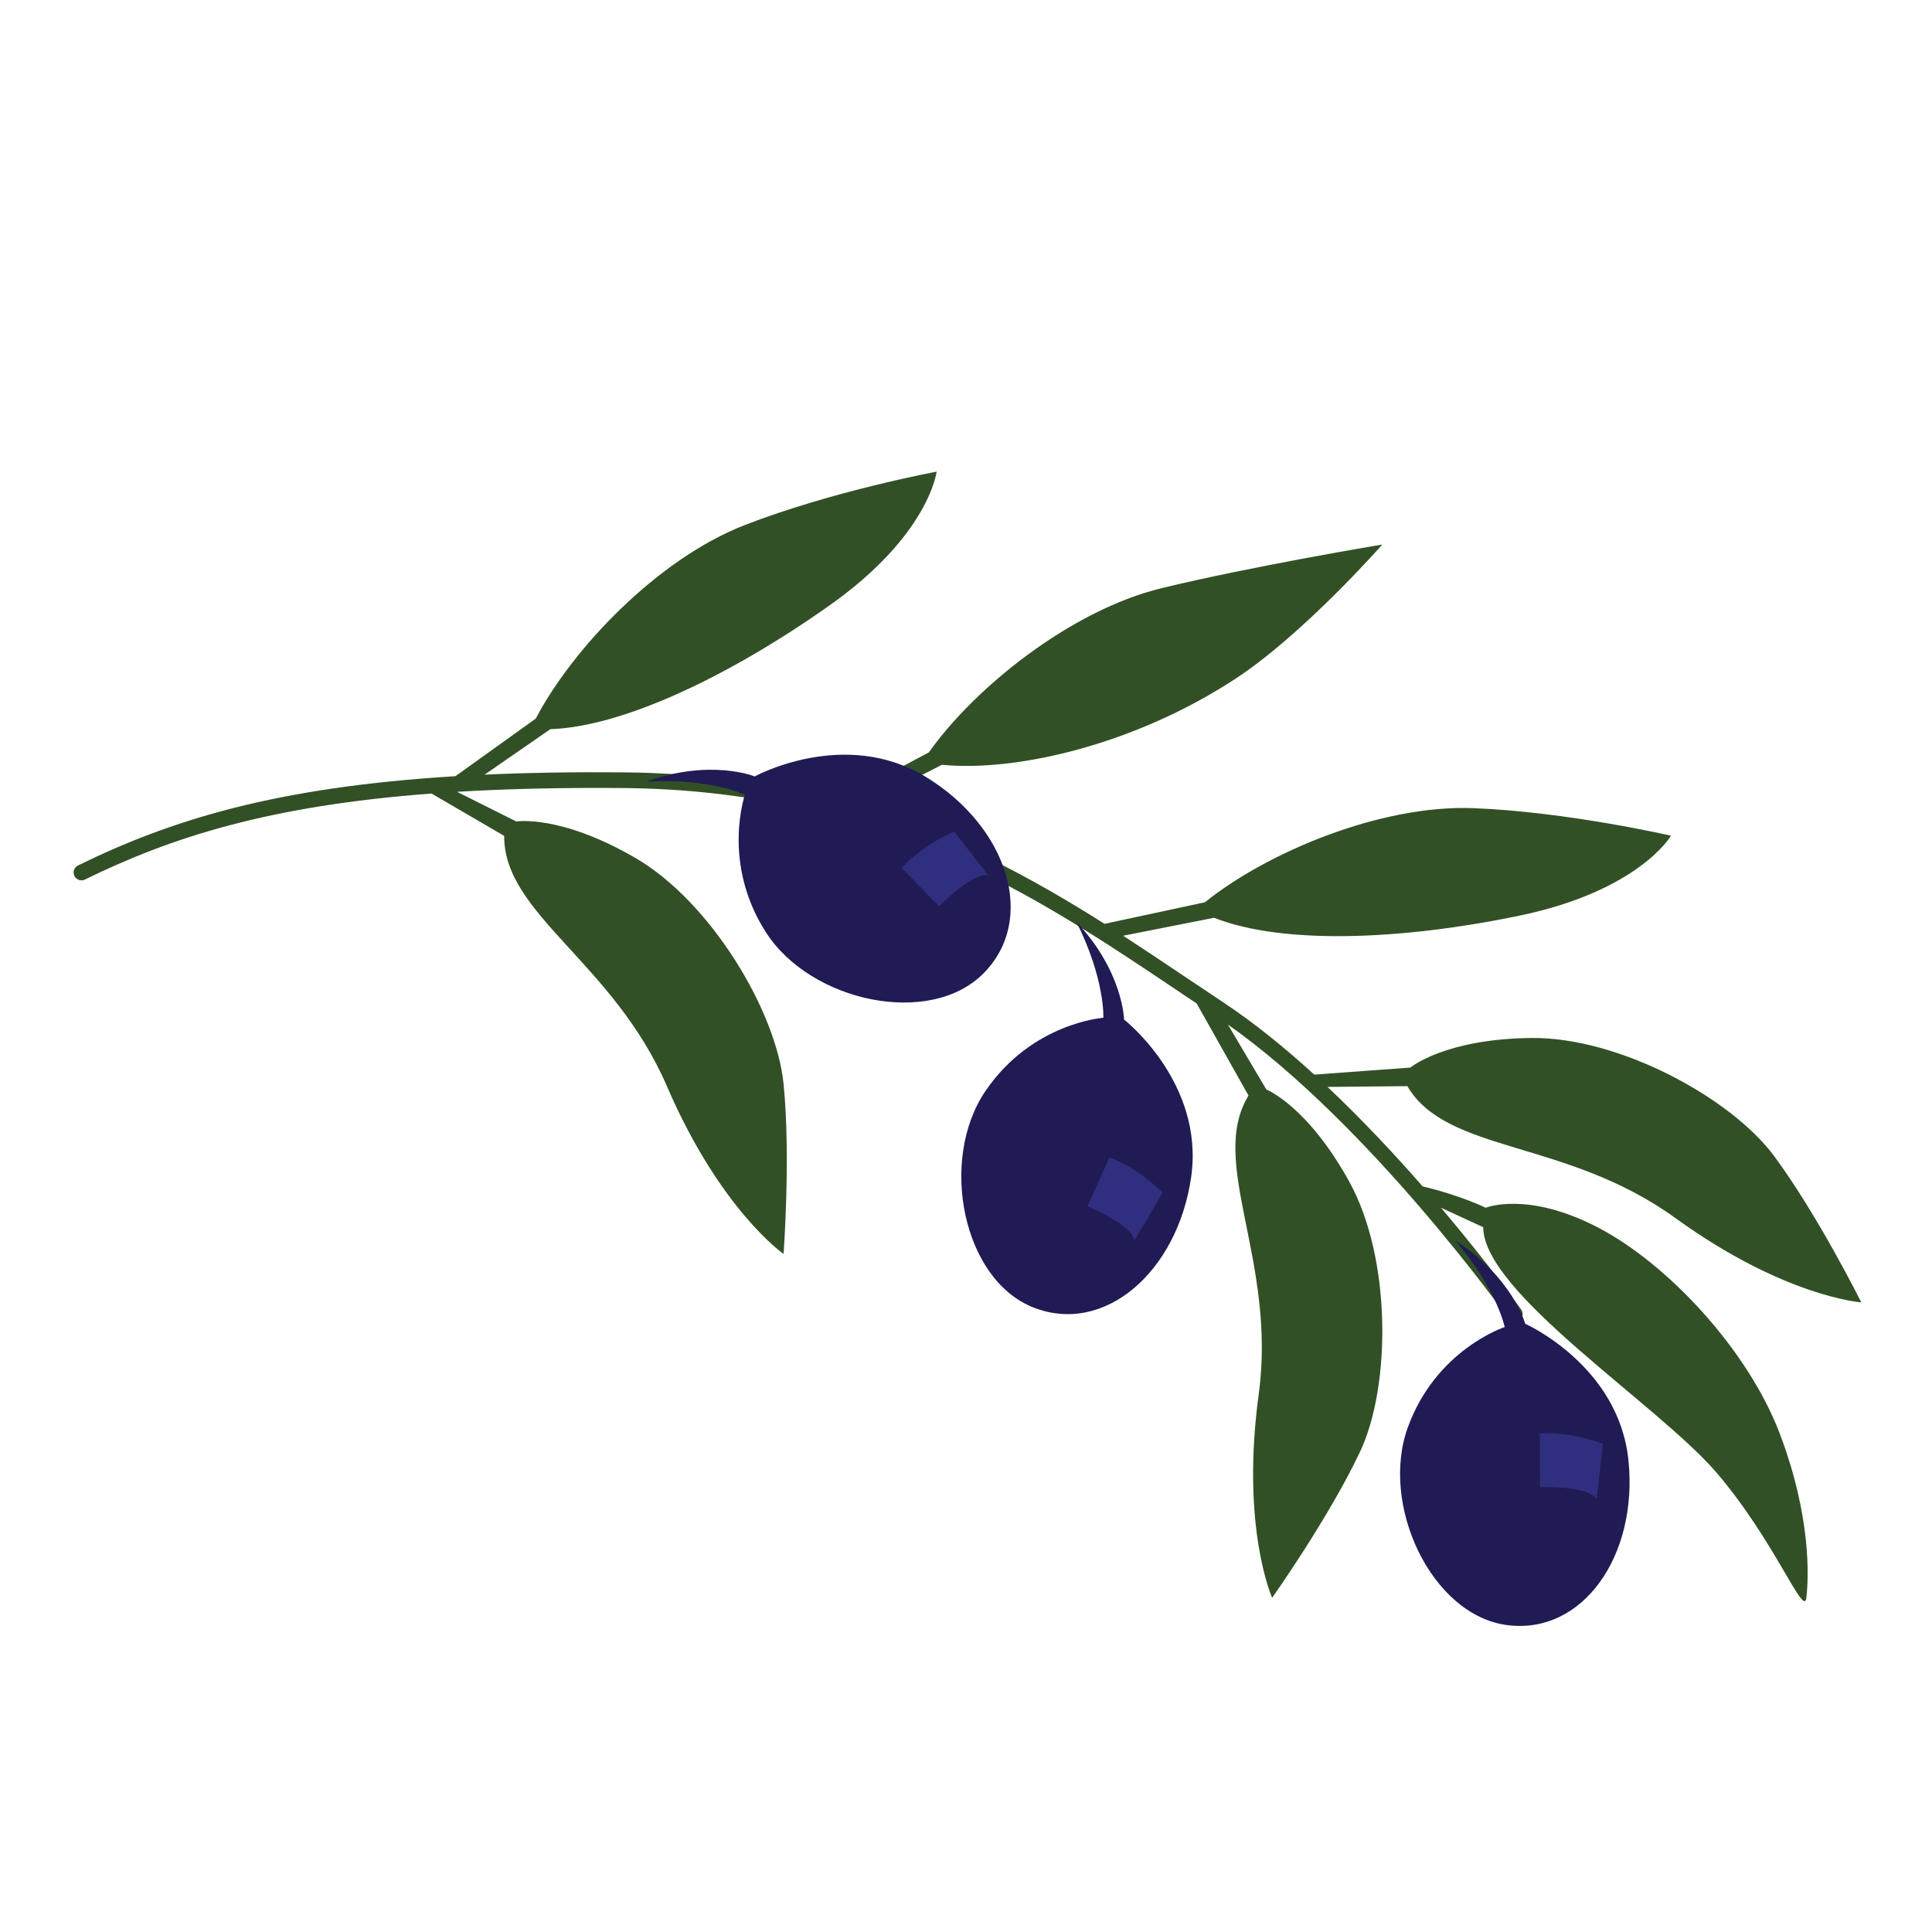 <?xml version="1.0" encoding="utf-8"?>
<!-- Generator: Adobe Illustrator 26.0.3, SVG Export Plug-In . SVG Version: 6.00 Build 0)  -->
<svg version="1.1" id="Layer_1" xmlns="http://www.w3.org/2000/svg" xmlns:xlink="http://www.w3.org/1999/xlink" x="0px" y="0px"
	 viewBox="0 0 714 714" style="enable-background:new 0 0 714 714;" xml:space="preserve">
<style type="text/css">
	.st0{fill:#0F4D93;}
	.st1{fill:#FFFFFF;}
	.st2{fill:#025F4D;}
	.st3{fill:#0D113C;}
	.st4{fill:#D37028;}
	.st5{fill:#DBB922;}
	.st6{fill:#E3D7B6;}
	.st7{fill:#D277B0;}
	.st8{fill:#325025;}
	.st9{fill:#201B54;}
	.st10{fill:#302F7F;}
	.st11{fill:#B056A1;}
	.st12{fill:#3364AF;}
	.st13{fill:#B85B35;}
	.st14{fill:#1E3E6B;}
	.st15{fill:#273571;}
	.st16{fill:#C04699;}
	.st17{fill:#0F143E;}
	.st18{fill:#824895;}
</style>
<g>
	<path class="st8" d="M590.351,453.531c-26.037-13.467-41.3-7.183-41.3-7.183
		s-8.978-4.489-23.292-7.894l0,0c-10.357-11.844-22.339-24.675-35.156-36.767
		l29.503-0.282c14.629,24.95,58.638,19.5,99.039,48.733
		c40.401,29.234,68.726,31.174,68.726,31.174s-16.062-32.234-32.159-53.997
		c-16.096-21.764-57.598-44.072-89.78-43.715
		c-32.183,0.357-44.689,10.941-44.689,10.941l-35.539,2.599
		c-10.911-9.957-22.336-19.242-33.815-26.832
		c-4.642-3.07-9.315-6.208-14.042-9.383c-7.42-4.983-14.989-10.059-22.778-15.106
		l33.608-6.644c25.057,9.921,68.804,8.391,112.946-0.801
		c44.142-9.192,55.924-29.523,55.924-29.523s-38.267-8.814-72.921-10.181
		c-34.653-1.367-76.72,16.56-99.332,34.777l-37.096,7.969
		c-26.338-16.666-55.475-32.587-90.621-43.163l30.527-15.619
		c26.817,2.671,70.668-7.05,108.398-31.737
		c25.246-16.52,54.357-49.655,54.357-49.655s-47.888,7.946-81.589,16.132
		s-69.24,36.96-85.99,60.678l-33.676,17.934
		c-23.48-6.35-49.598-10.298-79.259-10.554
		c-18.707-0.159-35.696,0.139-51.237,0.85l24.277-16.806
		c26.935-0.898,66.44-19.752,103.251-45.789
		c36.811-26.037,39.505-49.381,39.505-49.381s-38.607,7.183-70.929,19.752
		c-32.322,12.57-63.746,45.789-77.214,71.514l-29.693,21.284
		c-66.668,4.062-105.354,16.275-139.477,32.988
		c-1.438,0.704-2.033,2.441-1.328,3.879c0.704,1.438,2.443,2.033,3.879,1.328
		c31.908-15.628,67.937-27.256,128.101-31.786l26.846,15.644
		c-0.198,28.921,40.403,46.758,60.155,92.548
		c19.752,45.789,43.096,61.951,43.096,61.951s2.694-35.913,0-62.848
		c-2.693-26.935-26.935-67.337-54.768-83.498
		c-27.833-16.161-43.994-13.467-43.994-13.467l-21.907-10.967
		c18.183-1.101,38.48-1.592,61.387-1.396
		c94.584,0.814,152.882,39.967,204.319,74.51c2.562,1.721,5.106,3.427,7.639,5.121
		l19.153,34.006c-15.092,24.673,10.485,60.9,3.781,110.315
		s4.954,75.303,4.954,75.303s20.836-29.374,32.426-53.837
		c11.59-24.463,11.669-71.58-3.835-99.784
		c-15.504-28.204-30.738-34.235-30.738-34.235L453.781,378.624
		c52.761,37.221,103.157,107.975,103.676,108.708
		c0.565,0.798,1.461,1.224,2.369,1.224c0.579,0,1.164-0.173,1.673-0.532
		c1.307-0.925,1.616-2.735,0.692-4.042c-0.249-0.352-11.833-16.615-29.655-37.651
		l15.617,7.2c0,24.242,64.644,65.542,86.192,90.681
		c21.548,25.139,32.322,53.87,33.22,46.272s1.796-30.111-9.876-60.805
		C646.016,498.985,616.388,466.999,590.351,453.531z"/>
	<g>
		<path class="st9" d="M342.276,287.182c-30.157-18.484-63.365-0.239-63.365-0.239
			s-16.322-6.689-40.106,1.935c23.731-1.386,36.493,4.832,36.493,4.832
			s-8.758,25.105,7.759,50.839c16.517,25.734,60.549,35.187,80.407,15.175
			C383.321,339.712,372.433,305.666,342.276,287.182z"/>
		<path class="st9" d="M415.408,376.781c0,0-0.295-17.637-17.605-36.087
			c10.639,21.258,9.961,35.438,9.961,35.438s-26.523,1.86-43.651,27.192
			c-17.128,25.332-8.437,69.521,17.788,79.869
			c26.225,10.348,53.21-13.092,58.293-48.096
			C445.277,400.095,415.408,376.781,415.408,376.781z"/>
		<path class="st9" d="M601.835,539.787c-3.551-35.192-38.179-50.572-38.179-50.572
			s-4.56-17.04-25.825-30.745c15.473,18.046,18.252,31.967,18.252,31.967
			s-25.282,8.232-35.76,36.96c-10.478,28.728,8.662,69.493,36.612,73.178
			C584.885,604.26,605.386,574.979,601.835,539.787z"/>
	</g>
	<g>
		<path class="st10" d="M333.269,320.738l13.836,14.231c0,0,12.447-12.962,18.127-11.394
			l-12.592-16.279C352.64,307.297,341.176,312.041,333.269,320.738z"/>
		<path class="st10" d="M410.036,427.718l-8.117,18.113c0,0,16.642,6.781,17.282,12.639
			l10.478-17.713C429.68,440.757,421.038,431.854,410.036,427.718z"/>
		<path class="st10" d="M569.075,529.763l0.049,19.849c0,0,17.958-0.661,20.95,4.415
			l2.268-20.455C592.343,533.572,580.805,529.01,569.075,529.763z"/>
	</g>
</g>
</svg>
